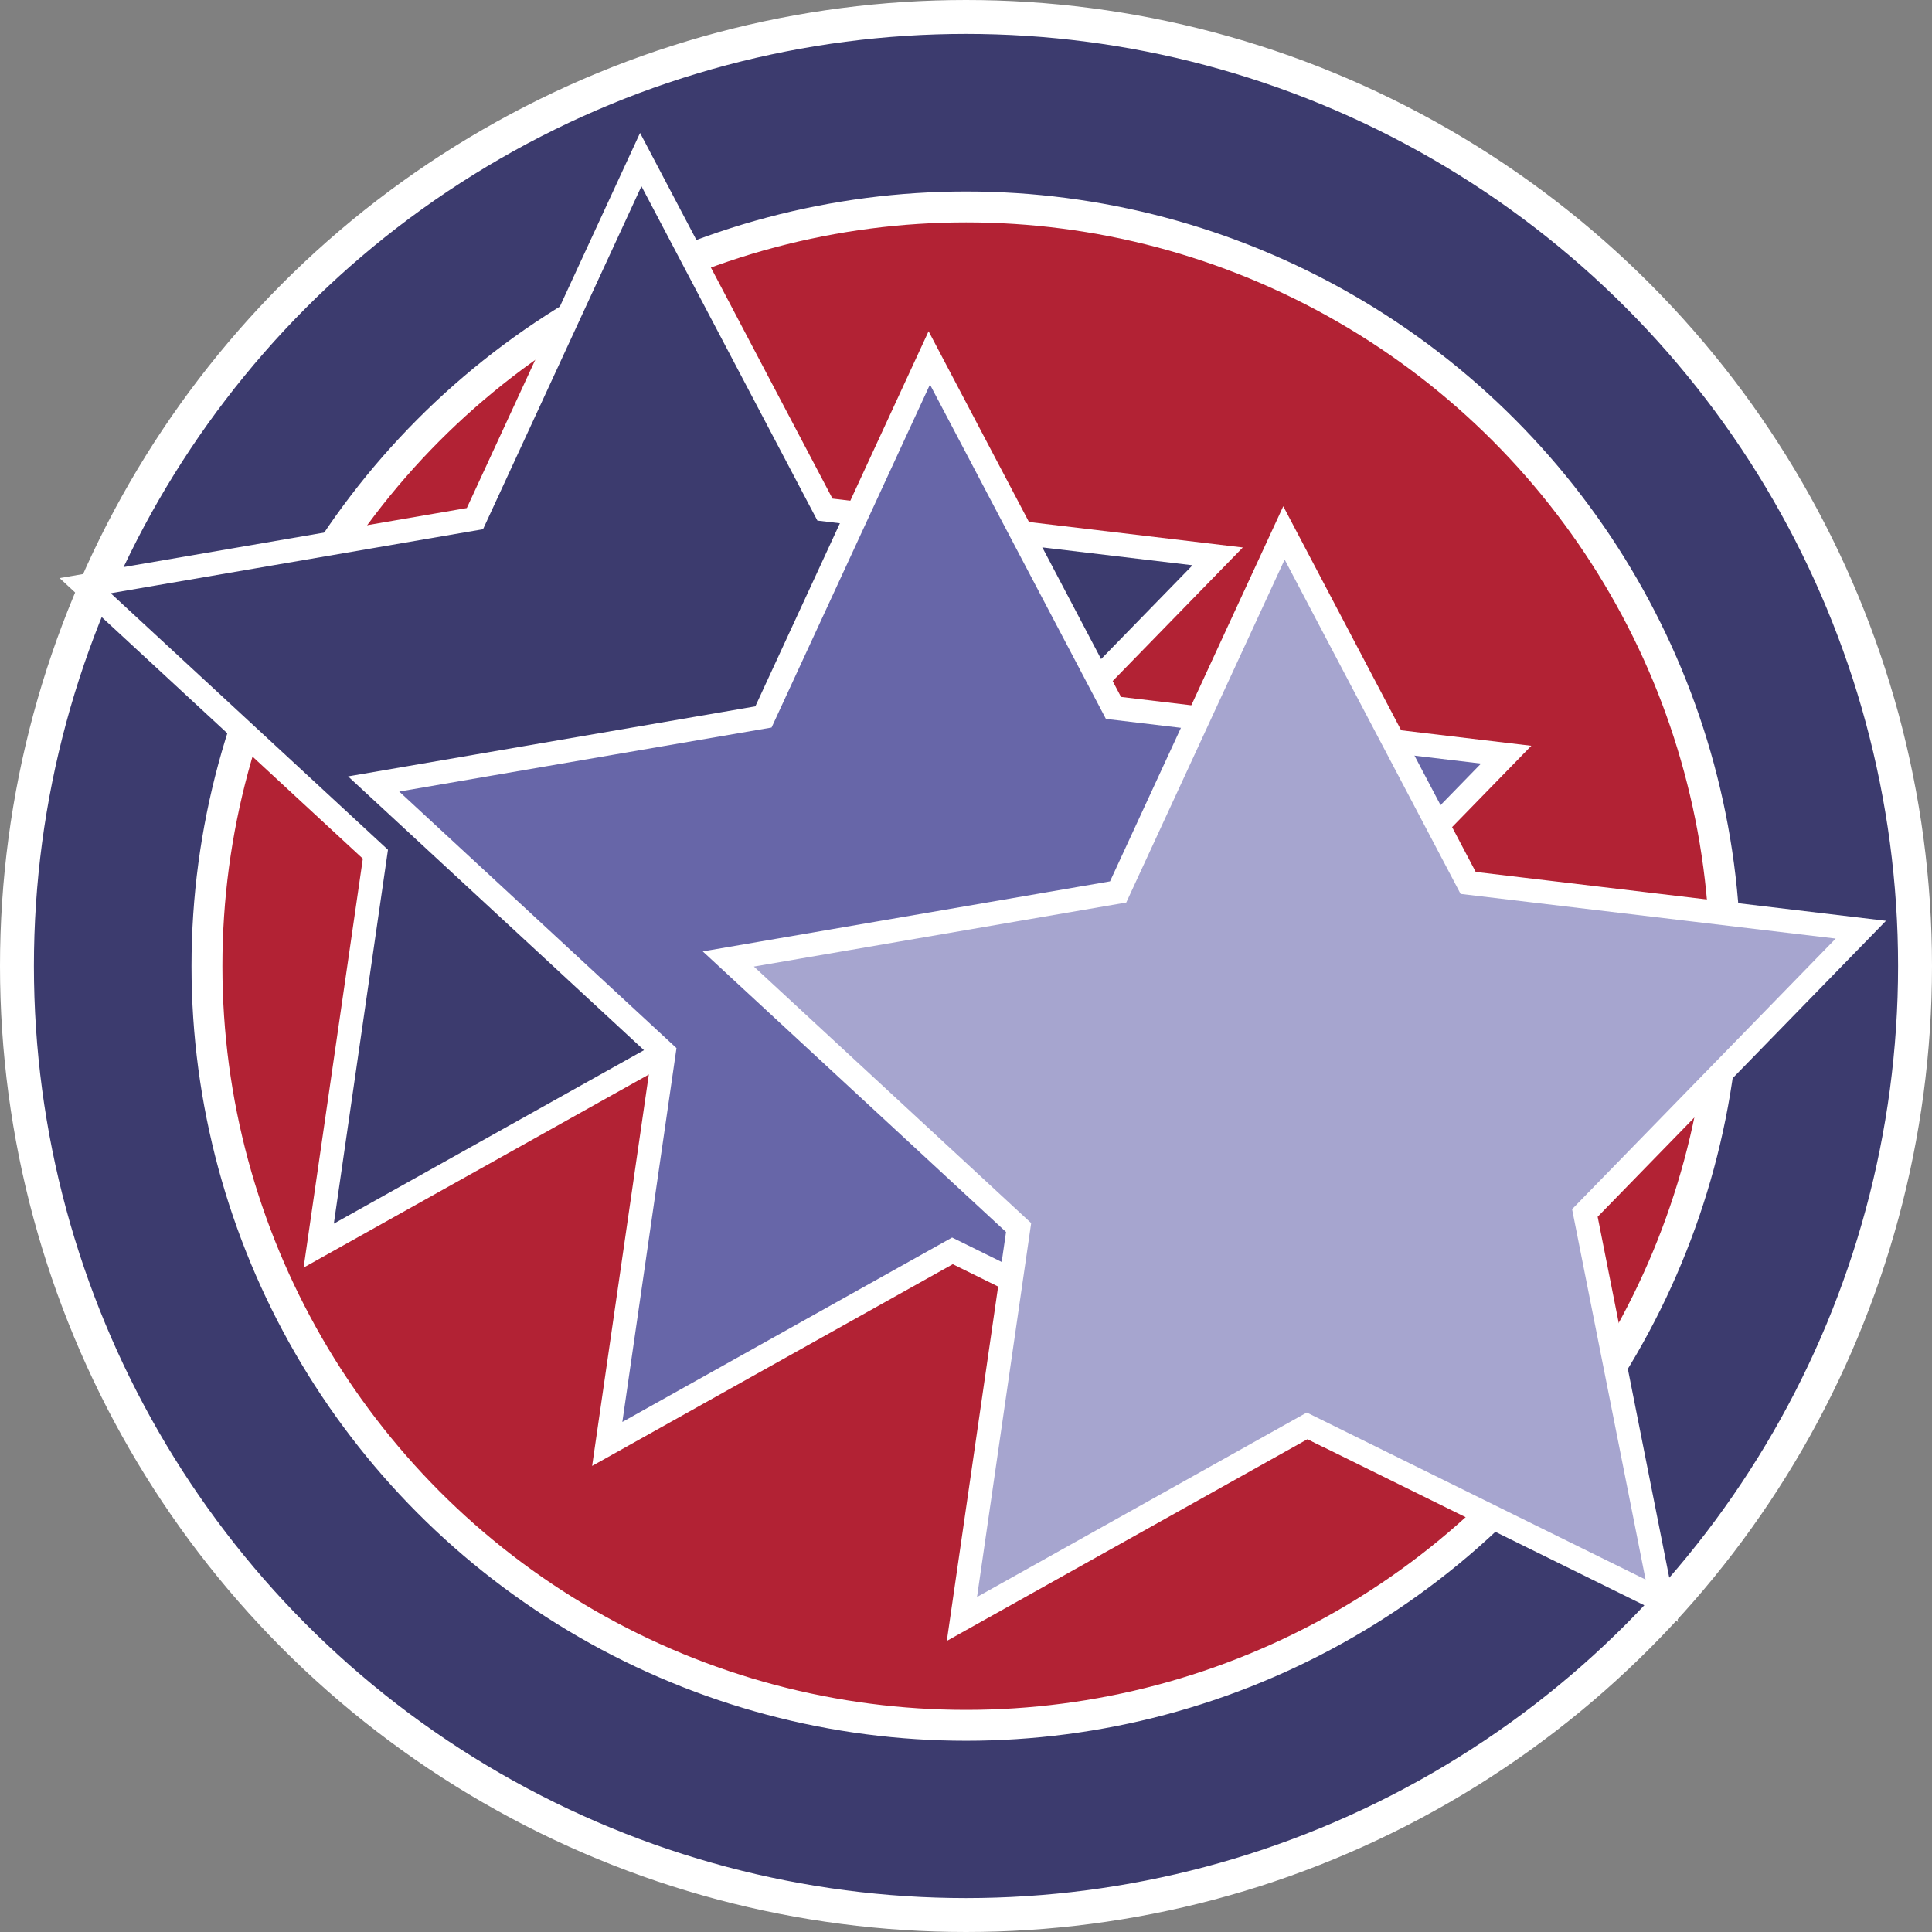 <?xml version="1.0" encoding="UTF-8"?>
<svg width="39.192mm" height="39.192mm" version="1.1" viewBox="0 0 39.192 39.192" xmlns="http://www.w3.org/2000/svg" xmlns:cc="http://creativecommons.org/ns#" xmlns:dc="http://purl.org/dc/elements/1.1/" xmlns:rdf="http://www.w3.org/1999/02/22-rdf-syntax-ns#">
 <rect x="0" y="0" width="39.192" height="39.192" fill="#808080" stroke="none"/>
 <circle cx="19.596" cy="19.596" r="19.252" fill="#3c3b6e" stroke="#fff" stroke-width=".688"/>
 <g transform="matrix(2.956 0 0 2.956 -67.603 -53.858)" stroke="#fff">
  <circle cx="29.5" cy="24.85" r="5.21" fill="#b22234" stroke-width=".212"/>
  <g stroke-width=".162">
   <path d="m29.86 26.643-2.434-1.2-2.369 1.325 0.389-2.686-1.992-1.843 2.675-0.46 1.138-2.464 1.264 2.402 2.695 0.321-1.894 1.944z" fill="#3c3b6e"/>
   <path d="m31.84 28.004-2.434-1.2-2.369 1.325 0.389-2.686-1.992-1.843 2.675-0.46 1.138-2.464 1.264 2.402 2.695 0.321-1.894 1.944z" fill="#6766a8"/>
   <path d="m34.274 29.205-2.434-1.2-2.369 1.325 0.389-2.686-1.992-1.843 2.675-0.46 1.138-2.464 1.264 2.402 2.695 0.321-1.894 1.944z" fill="#a6a5cf"/>
  </g>
 </g>
</svg>
